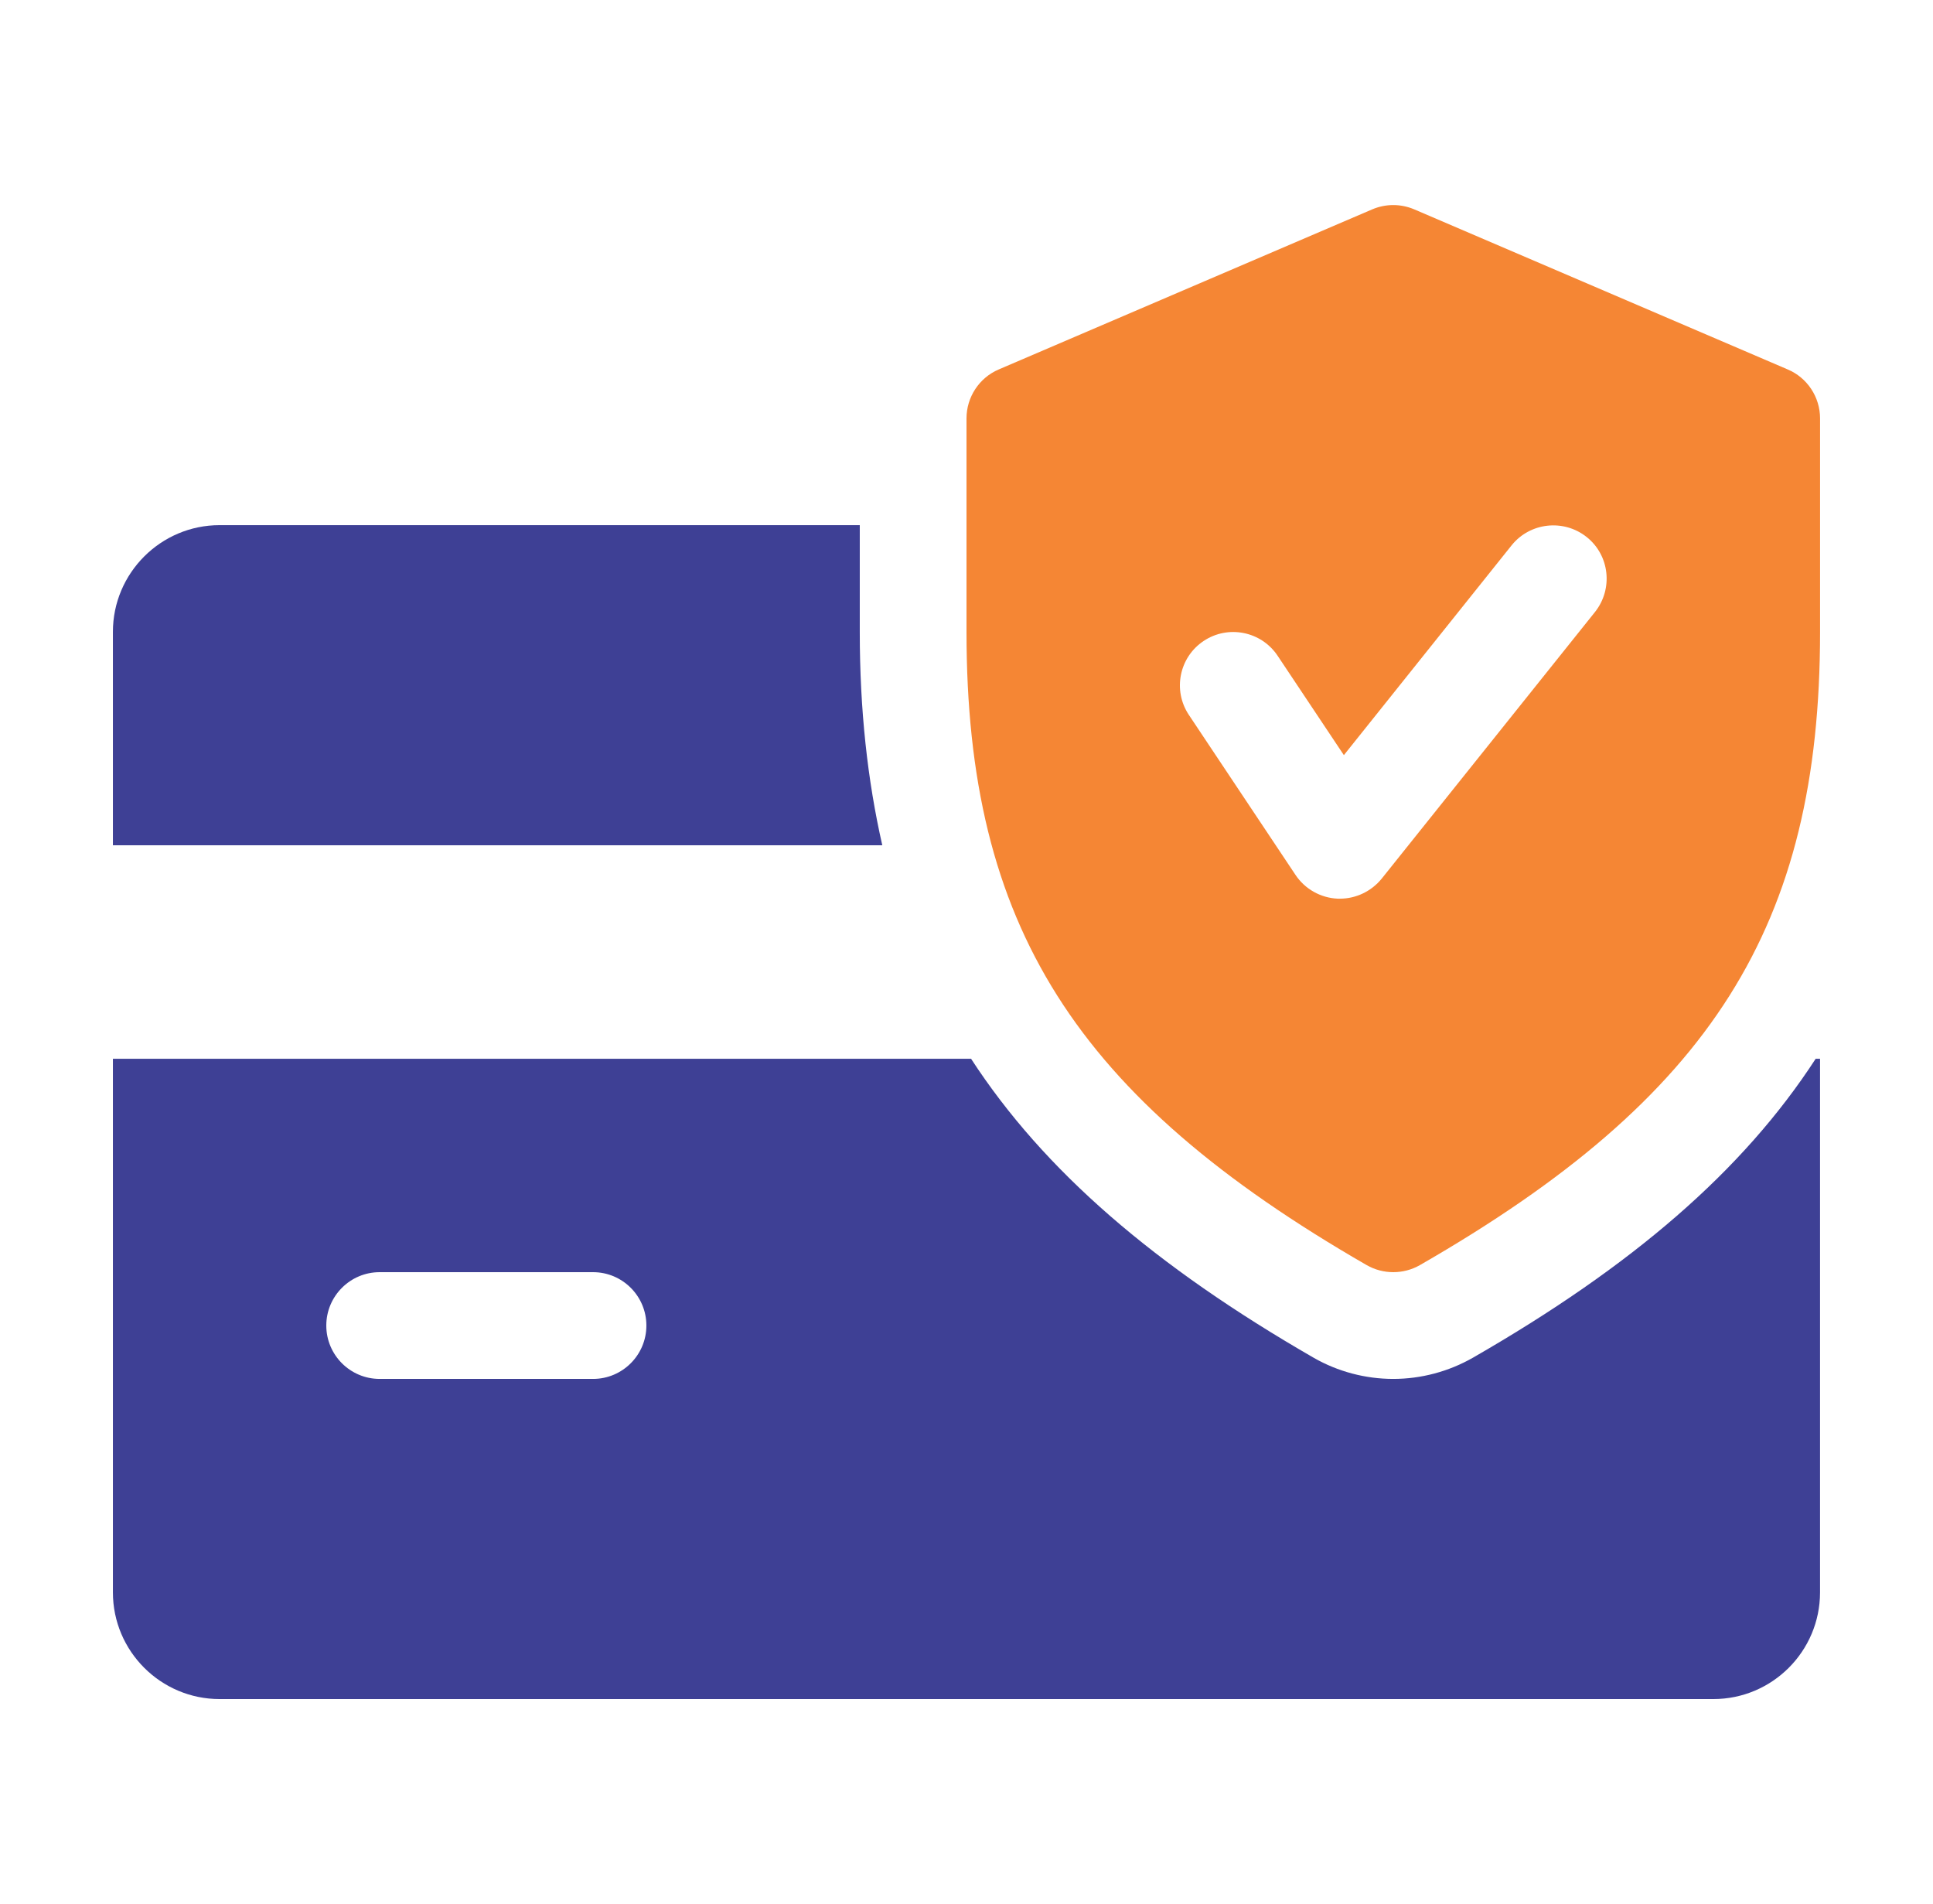 <svg width="66" height="65" viewBox="0 0 66 65" fill="none" xmlns="http://www.w3.org/2000/svg">
<g id="fi_726559">
<g id="Group">
<g id="Group_2">
<path id="Vector" d="M29.356 21.57V17.927H7.498C5.491 17.927 3.855 19.562 3.855 21.57V28.856H30.125C29.619 26.63 29.356 24.233 29.356 21.57Z" fill="#3E4095"/>
</g>
</g>
<g id="Group_3">
<g id="Group_4">
<path id="Vector_2" d="M61.994 36.143C59.509 39.971 55.721 43.228 50.293 46.347C49.458 46.824 48.518 47.072 47.571 47.072C46.624 47.072 45.684 46.824 44.861 46.354C39.433 43.228 35.644 39.968 33.156 36.143H3.855V54.358C3.855 56.368 5.491 58.001 7.498 58.001H58.5C60.511 58.001 62.143 56.368 62.143 54.358V36.143H61.994ZM20.249 47.072H12.963C11.957 47.072 11.141 46.255 11.141 45.25C11.141 44.245 11.957 43.428 12.963 43.428H20.249C21.254 43.428 22.07 44.245 22.07 45.25C22.07 46.255 21.254 47.072 20.249 47.072Z" fill="#3E4095"/>
</g>
</g>
<g id="Group_5">
<g id="Group_6">
<path id="Vector_3" d="M61.04 12.612L48.29 7.148C47.827 6.951 47.313 6.951 46.851 7.148L34.1 12.612C33.434 12.896 33 13.556 33 14.284V21.57C33 31.592 36.705 37.45 46.665 43.188C46.945 43.348 47.259 43.428 47.572 43.428C47.885 43.428 48.199 43.348 48.479 43.188C58.439 37.464 62.144 31.607 62.144 21.57V14.284C62.144 13.556 61.71 12.896 61.04 12.612ZM54.461 20.889L47.175 29.996C46.825 30.426 46.3 30.678 45.75 30.678C45.725 30.678 45.696 30.678 45.674 30.678C45.095 30.652 44.559 30.353 44.235 29.869L40.592 24.404C40.035 23.567 40.261 22.437 41.098 21.88C41.929 21.326 43.062 21.545 43.623 22.386L45.885 25.778L51.612 18.616C52.242 17.832 53.39 17.709 54.173 18.331C54.96 18.954 55.084 20.102 54.461 20.889Z" fill="#F58634"/>
</g>
</g>
</g>
</svg>
